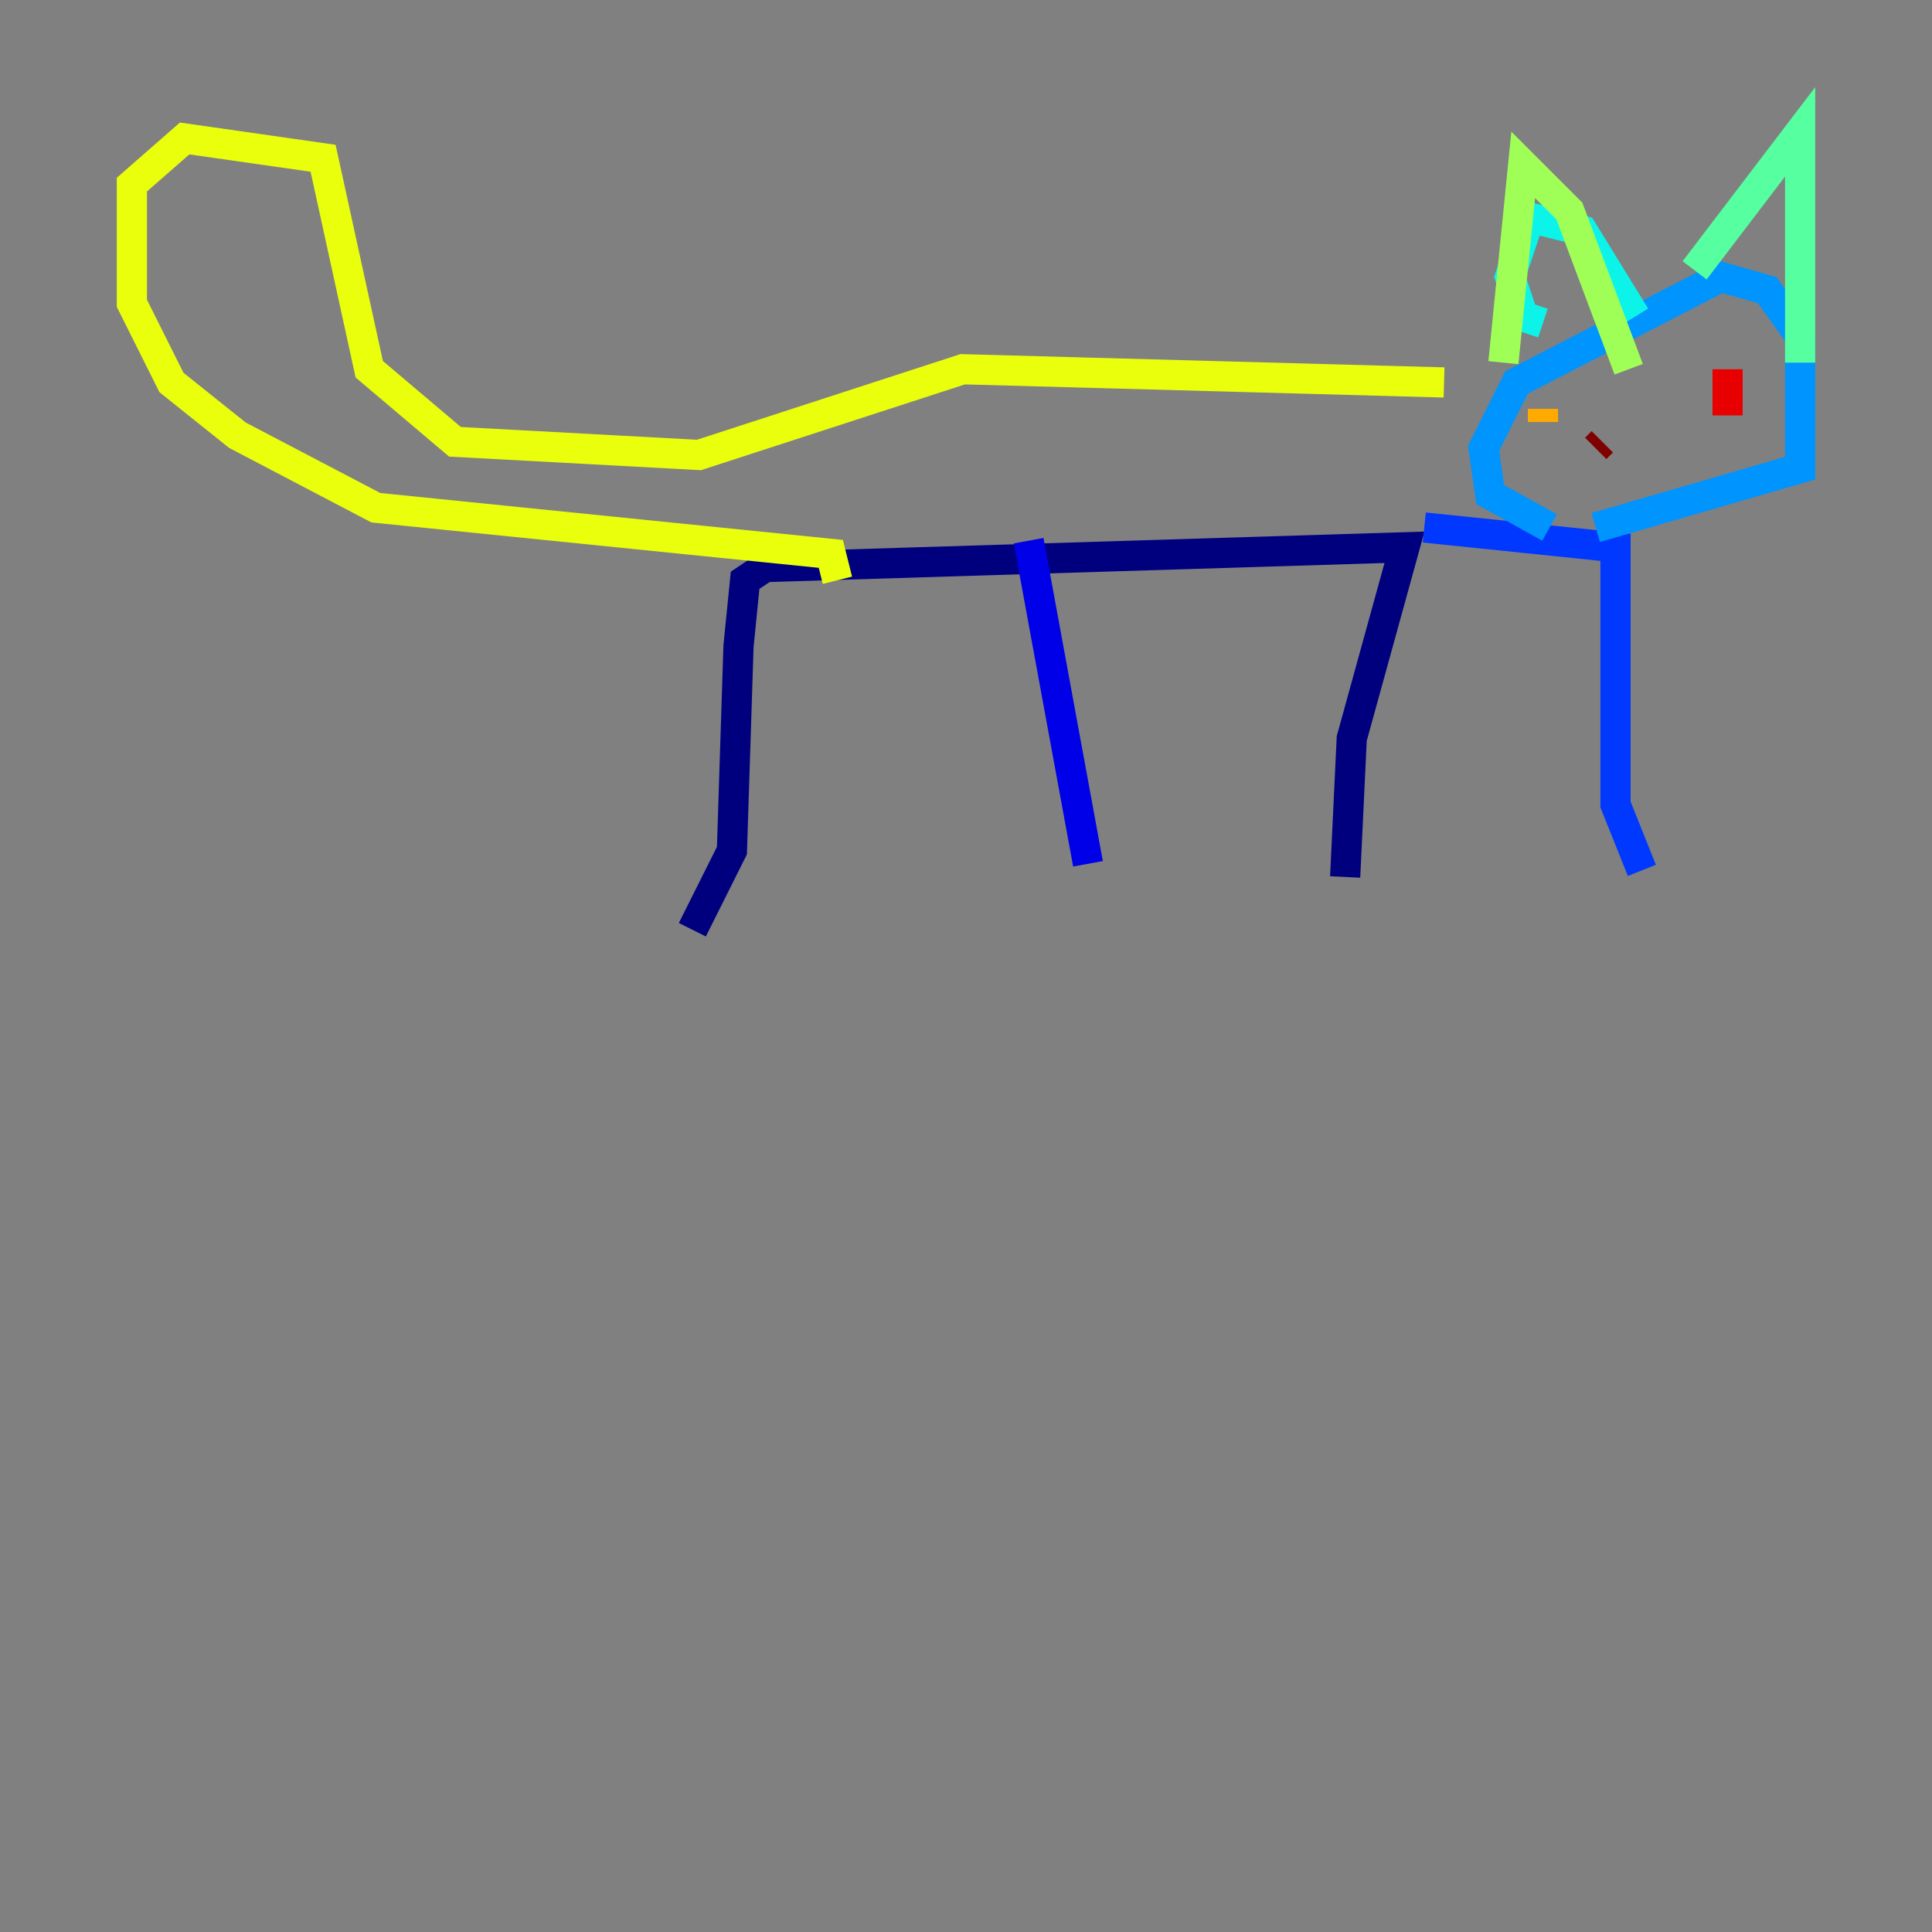 <?xml version="1.0" encoding="utf-8" ?>
<svg baseProfile="tiny" height="128" version="1.2" viewBox="0,0,128,128" width="128" xmlns="http://www.w3.org/2000/svg" xmlns:ev="http://www.w3.org/2001/xml-events" xmlns:xlink="http://www.w3.org/1999/xlink"><rect x="0" y="0" width="128" height="128" fill="#808080" stroke="none"/><defs /><polyline fill="none" points="45.87,61.597 48.492,56.355 48.928,42.812 49.365,38.444 50.676,37.57 93.051,36.259 89.556,48.928 89.12,58.102" stroke="#00007f" stroke-width="2" /><polyline fill="none" points="68.15,35.822 72.082,57.229" stroke="#0000e8" stroke-width="2" /><polyline fill="none" points="94.362,34.949 107.031,36.259 107.031,53.297 108.778,57.666" stroke="#0038ff" stroke-width="2" /><polyline fill="none" points="105.72,34.949 119.263,31.017 119.263,22.28 117.079,19.222 114.02,18.348 100.478,25.338 98.293,29.706 98.73,32.764 102.662,34.949" stroke="#0094ff" stroke-width="2" /><polyline fill="none" points="102.225,21.406 100.915,20.969 100.041,18.348 101.352,14.416 104.846,15.29 108.341,20.969" stroke="#0cf4ea" stroke-width="2" /><polyline fill="none" points="112.273,17.911 119.263,8.737 119.263,24.027" stroke="#56ffa0" stroke-width="2" /><polyline fill="none" points="99.604,24.027 100.915,10.921 103.973,13.979 107.904,24.464" stroke="#a0ff56" stroke-width="2" /><polyline fill="none" points="95.672,25.338 63.782,24.464 46.307,30.143 30.143,29.27 24.464,24.464 21.406,10.485 12.232,9.174 8.737,12.232 8.737,20.096 11.358,25.338 15.727,28.833 24.901,33.638 55.044,36.696 55.481,38.444" stroke="#eaff0c" stroke-width="2" /><polyline fill="none" points="102.225,27.085 102.225,27.959" stroke="#ffaa00" stroke-width="2" /><polyline fill="none" points="115.768,24.901 115.768,24.901" stroke="#ff5500" stroke-width="2" /><polyline fill="none" points="114.457,27.522 114.457,24.464" stroke="#e80000" stroke-width="2" /><polyline fill="none" points="106.157,29.27 105.72,29.706" stroke="#7f0000" stroke-width="2" /></svg>